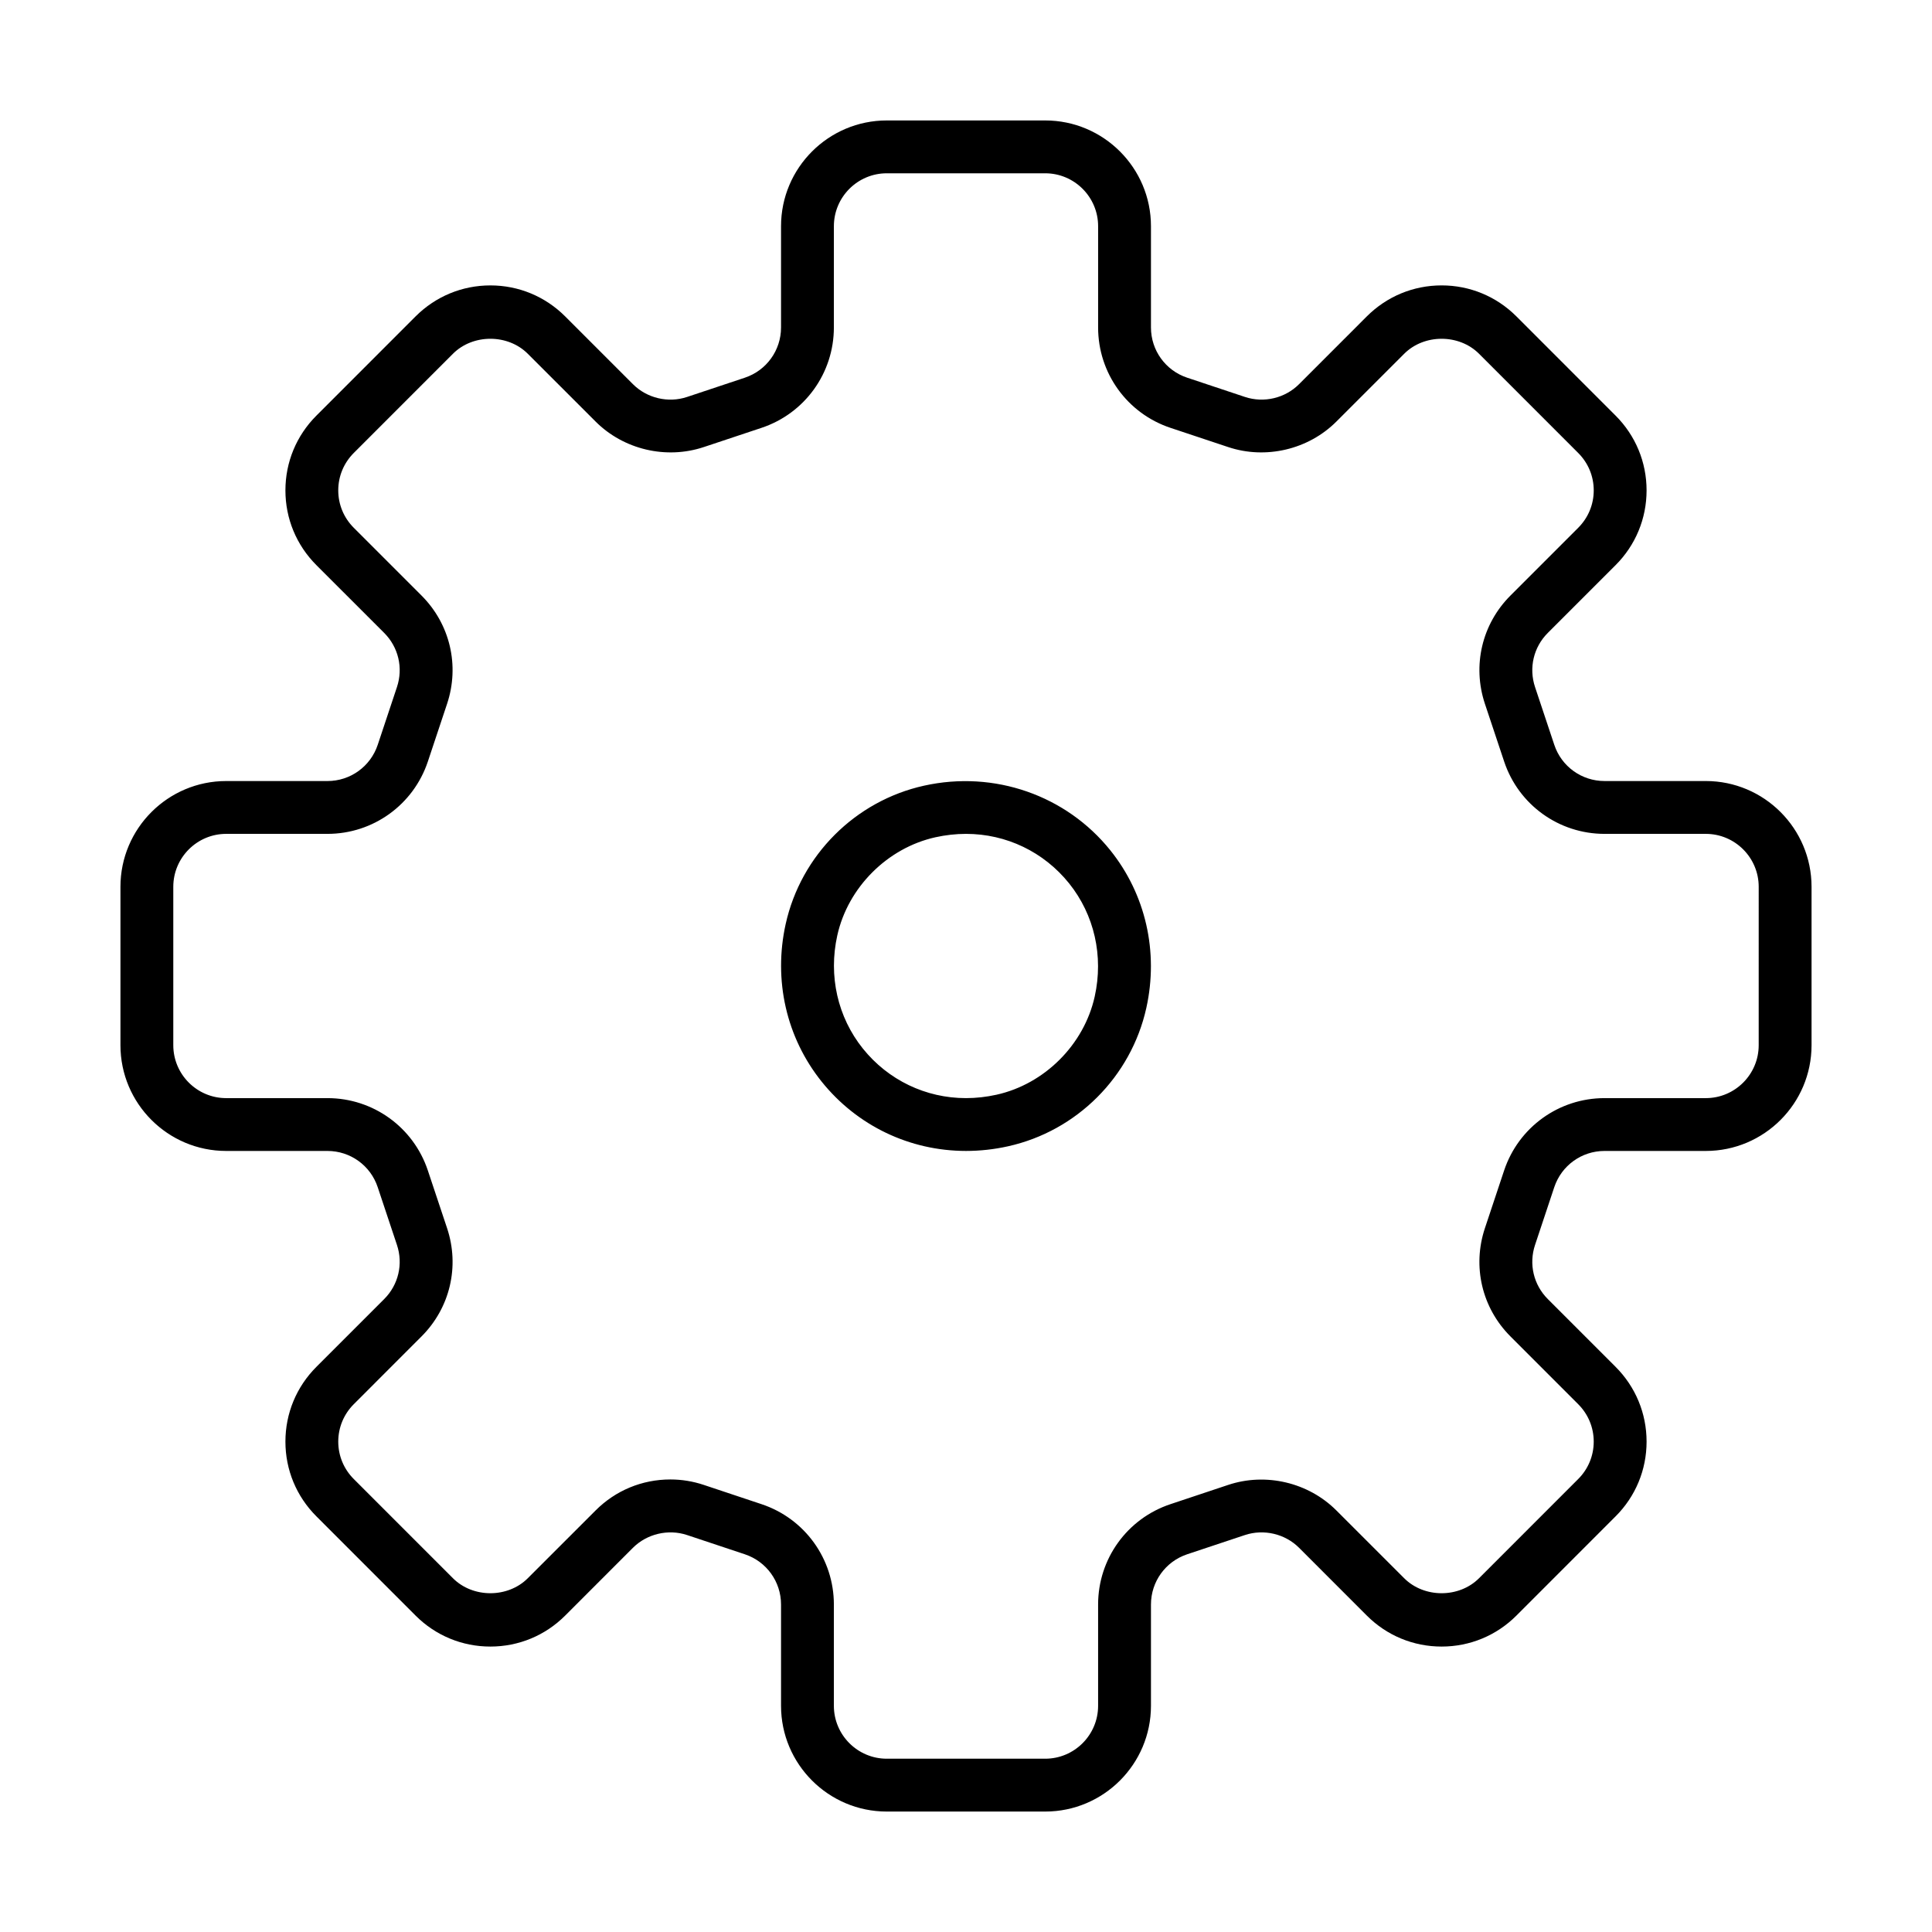 <?xml version="1.0" standalone="no"?><!DOCTYPE svg PUBLIC "-//W3C//DTD SVG 1.1//EN" "http://www.w3.org/Graphics/SVG/1.1/DTD/svg11.dtd"><svg t="1735093009648" class="icon" viewBox="0 0 1024 1024" version="1.1" xmlns="http://www.w3.org/2000/svg" p-id="22238" xmlns:xlink="http://www.w3.org/1999/xlink" width="300" height="300"><path d="M904.109 413.962l-53.694 0c-12.091 0-22.787-7.707-26.602-19.168l-10.203-30.622c-3.391-10.161-0.793-21.158 6.758-28.714l35.927-35.922c10.587-10.586 16.425-24.66 16.425-39.629 0-14.97-5.838-29.042-16.425-39.629l-52.572-52.594c-10.587-10.572-24.66-16.419-39.635-16.419s-29.051 5.847-39.635 16.419l-35.927 35.935c-7.413 7.447-18.669 10.1-28.68 6.77l-30.636-10.211c-11.476-3.822-19.175-14.518-19.175-26.601L610.035 119.894c0-30.909-25.139-56.054-56.048-56.054l-83.974 0c-30.91 0-56.048 25.145-56.048 56.054l0 53.688c0 12.084-7.699 22.779-19.175 26.601l-30.636 10.211c-9.957 3.33-21.24 0.676-28.68-6.77l-35.928-35.935c-10.585-10.572-24.659-16.419-39.635-16.419s-29.05 5.847-39.635 16.419l-52.572 52.594c-10.586 10.586-16.426 24.659-16.426 39.629 0 14.969 5.84 29.042 16.426 39.629l35.928 35.922c7.549 7.556 10.148 18.553 6.757 28.714l-10.19 30.615c-3.829 11.468-14.524 19.175-26.614 19.175l-53.695 0c-30.909 0-56.048 25.144-56.048 56.048l0 83.967c0 30.909 25.138 56.048 56.048 56.048l53.695 0c12.09 0 22.785 7.714 26.601 19.175l10.203 30.621c3.391 10.148 0.793 21.145-6.757 28.708l-35.928 35.928c-10.586 10.586-16.426 24.66-16.426 39.635 0 14.962 5.84 29.035 16.426 39.607l52.572 52.6c10.586 10.586 24.66 16.413 39.635 16.413s29.05-5.827 39.635-16.413l35.928-35.942c7.44-7.413 18.723-10.066 28.68-6.757l30.636 10.203c11.475 3.829 19.175 14.524 19.175 26.601l0 53.695c0 30.909 25.136 56.06 56.048 56.06l83.974 0c30.909 0 56.048-25.151 56.048-56.06l0-53.695c0-12.077 7.698-22.772 19.175-26.601l30.636-10.203c10.011-3.309 21.267-0.657 28.68 6.757l35.927 35.942c10.585 10.586 24.66 16.413 39.635 16.413s29.049-5.827 39.635-16.413l52.572-52.6c10.587-10.572 16.425-24.645 16.425-39.607 0-14.976-5.838-29.05-16.425-39.635l-35.927-35.928c-7.551-7.563-10.149-18.56-6.758-28.708l10.189-30.608c3.829-11.474 14.524-19.188 26.616-19.188l53.694 0c30.909 0 56.048-25.138 56.048-56.048l0-83.967C960.156 439.107 935.018 413.962 904.109 413.962zM932.145 553.977c0 15.468-12.582 28.051-28.037 28.051l-53.694 0c-24.154 0-45.531 15.4-53.19 38.322l-10.201 30.636c-6.744 20.27-1.561 42.234 13.538 57.333l35.927 35.942c5.295 5.307 8.22 12.337 8.22 19.832 0 7.481-2.926 14.524-8.22 19.817l-52.572 52.587c-10.585 10.586-29.076 10.586-39.661 0l-35.929-35.915c-14.838-14.867-37.405-20.2-57.345-13.554l-30.637 10.217c-22.92 7.631-38.322 28.994-38.322 53.161l0 53.695c0 15.467-12.582 28.05-28.037 28.05l-83.974 0c-15.456 0-28.038-12.583-28.038-28.05l0-53.695c0-24.166-15.4-45.53-38.321-53.161l-30.636-10.217c-5.731-1.915-11.693-2.886-17.725-2.886-14.963 0-29.05 5.84-39.621 16.439l-35.928 35.915c-10.586 10.586-29.076 10.586-39.662 0l-52.573-52.587c-5.293-5.294-8.219-12.337-8.219-19.817 0-7.495 2.927-14.525 8.219-19.832l35.928-35.942c15.099-15.099 20.283-37.064 13.539-57.333l-10.216-30.649c-7.645-22.909-29.022-38.308-53.175-38.308l-53.695 0c-15.455 0-28.037-12.583-28.037-28.051l0-83.967c0-15.461 12.583-28.044 28.037-28.044l53.695 0c24.153 0 45.53-15.394 53.188-38.315l10.202-30.643c6.743-20.269 1.56-42.24-13.539-57.346l-35.928-35.935c-5.293-5.3-8.219-12.329-8.219-19.816s2.927-14.525 8.219-19.825l52.573-52.588c10.586-10.585 29.076-10.585 39.662 0l35.928 35.922c14.853 14.866 37.392 20.193 57.346 13.539l30.636-10.203c22.921-7.646 38.321-29.009 38.321-53.175L441.975 119.894c0-15.468 12.583-28.044 28.038-28.044l83.974 0c15.456 0 28.037 12.575 28.037 28.044l0 53.688c0 24.166 15.402 45.529 38.322 53.175l30.637 10.203c19.913 6.646 42.507 1.319 57.345-13.539l35.929-35.922c10.585-10.585 29.076-10.585 39.661 0l52.572 52.588c5.295 5.3 8.22 12.337 8.22 19.825s-2.926 14.518-8.22 19.816l-35.927 35.935c-15.1 15.106-20.282 37.077-13.538 57.346l10.215 30.643c7.645 22.921 29.022 38.315 53.176 38.315l53.694 0c15.456 0 28.037 12.583 28.037 28.044L932.144 553.977zM489.734 416.431c-36.448 8.082-65.225 36.852-73.308 73.308-6.605 29.774 0.356 60.231 19.08 83.563 18.723 23.333 46.611 36.708 76.492 36.722l0.014 0c7.385 0 14.868-0.821 22.253-2.461 36.447-8.083 65.223-36.852 73.307-73.308 6.605-29.781-0.356-60.245-19.08-83.578C565.133 421.574 527.017 408.143 489.734 416.431zM580.218 528.189c-5.649 25.473-26.56 46.377-52.027 52.033-5.389 1.19-10.831 1.806-16.179 1.806l-0.014 0c-21.348 0-41.262-9.573-54.652-26.259-13.375-16.672-18.326-38.526-13.567-59.966 5.649-25.473 26.56-46.384 52.026-52.039 5.388-1.182 10.846-1.798 16.193-1.798 21.349 0 41.264 9.56 54.653 26.245C580.026 484.882 584.977 506.751 580.218 528.189z" p-id="22239"></path></svg>